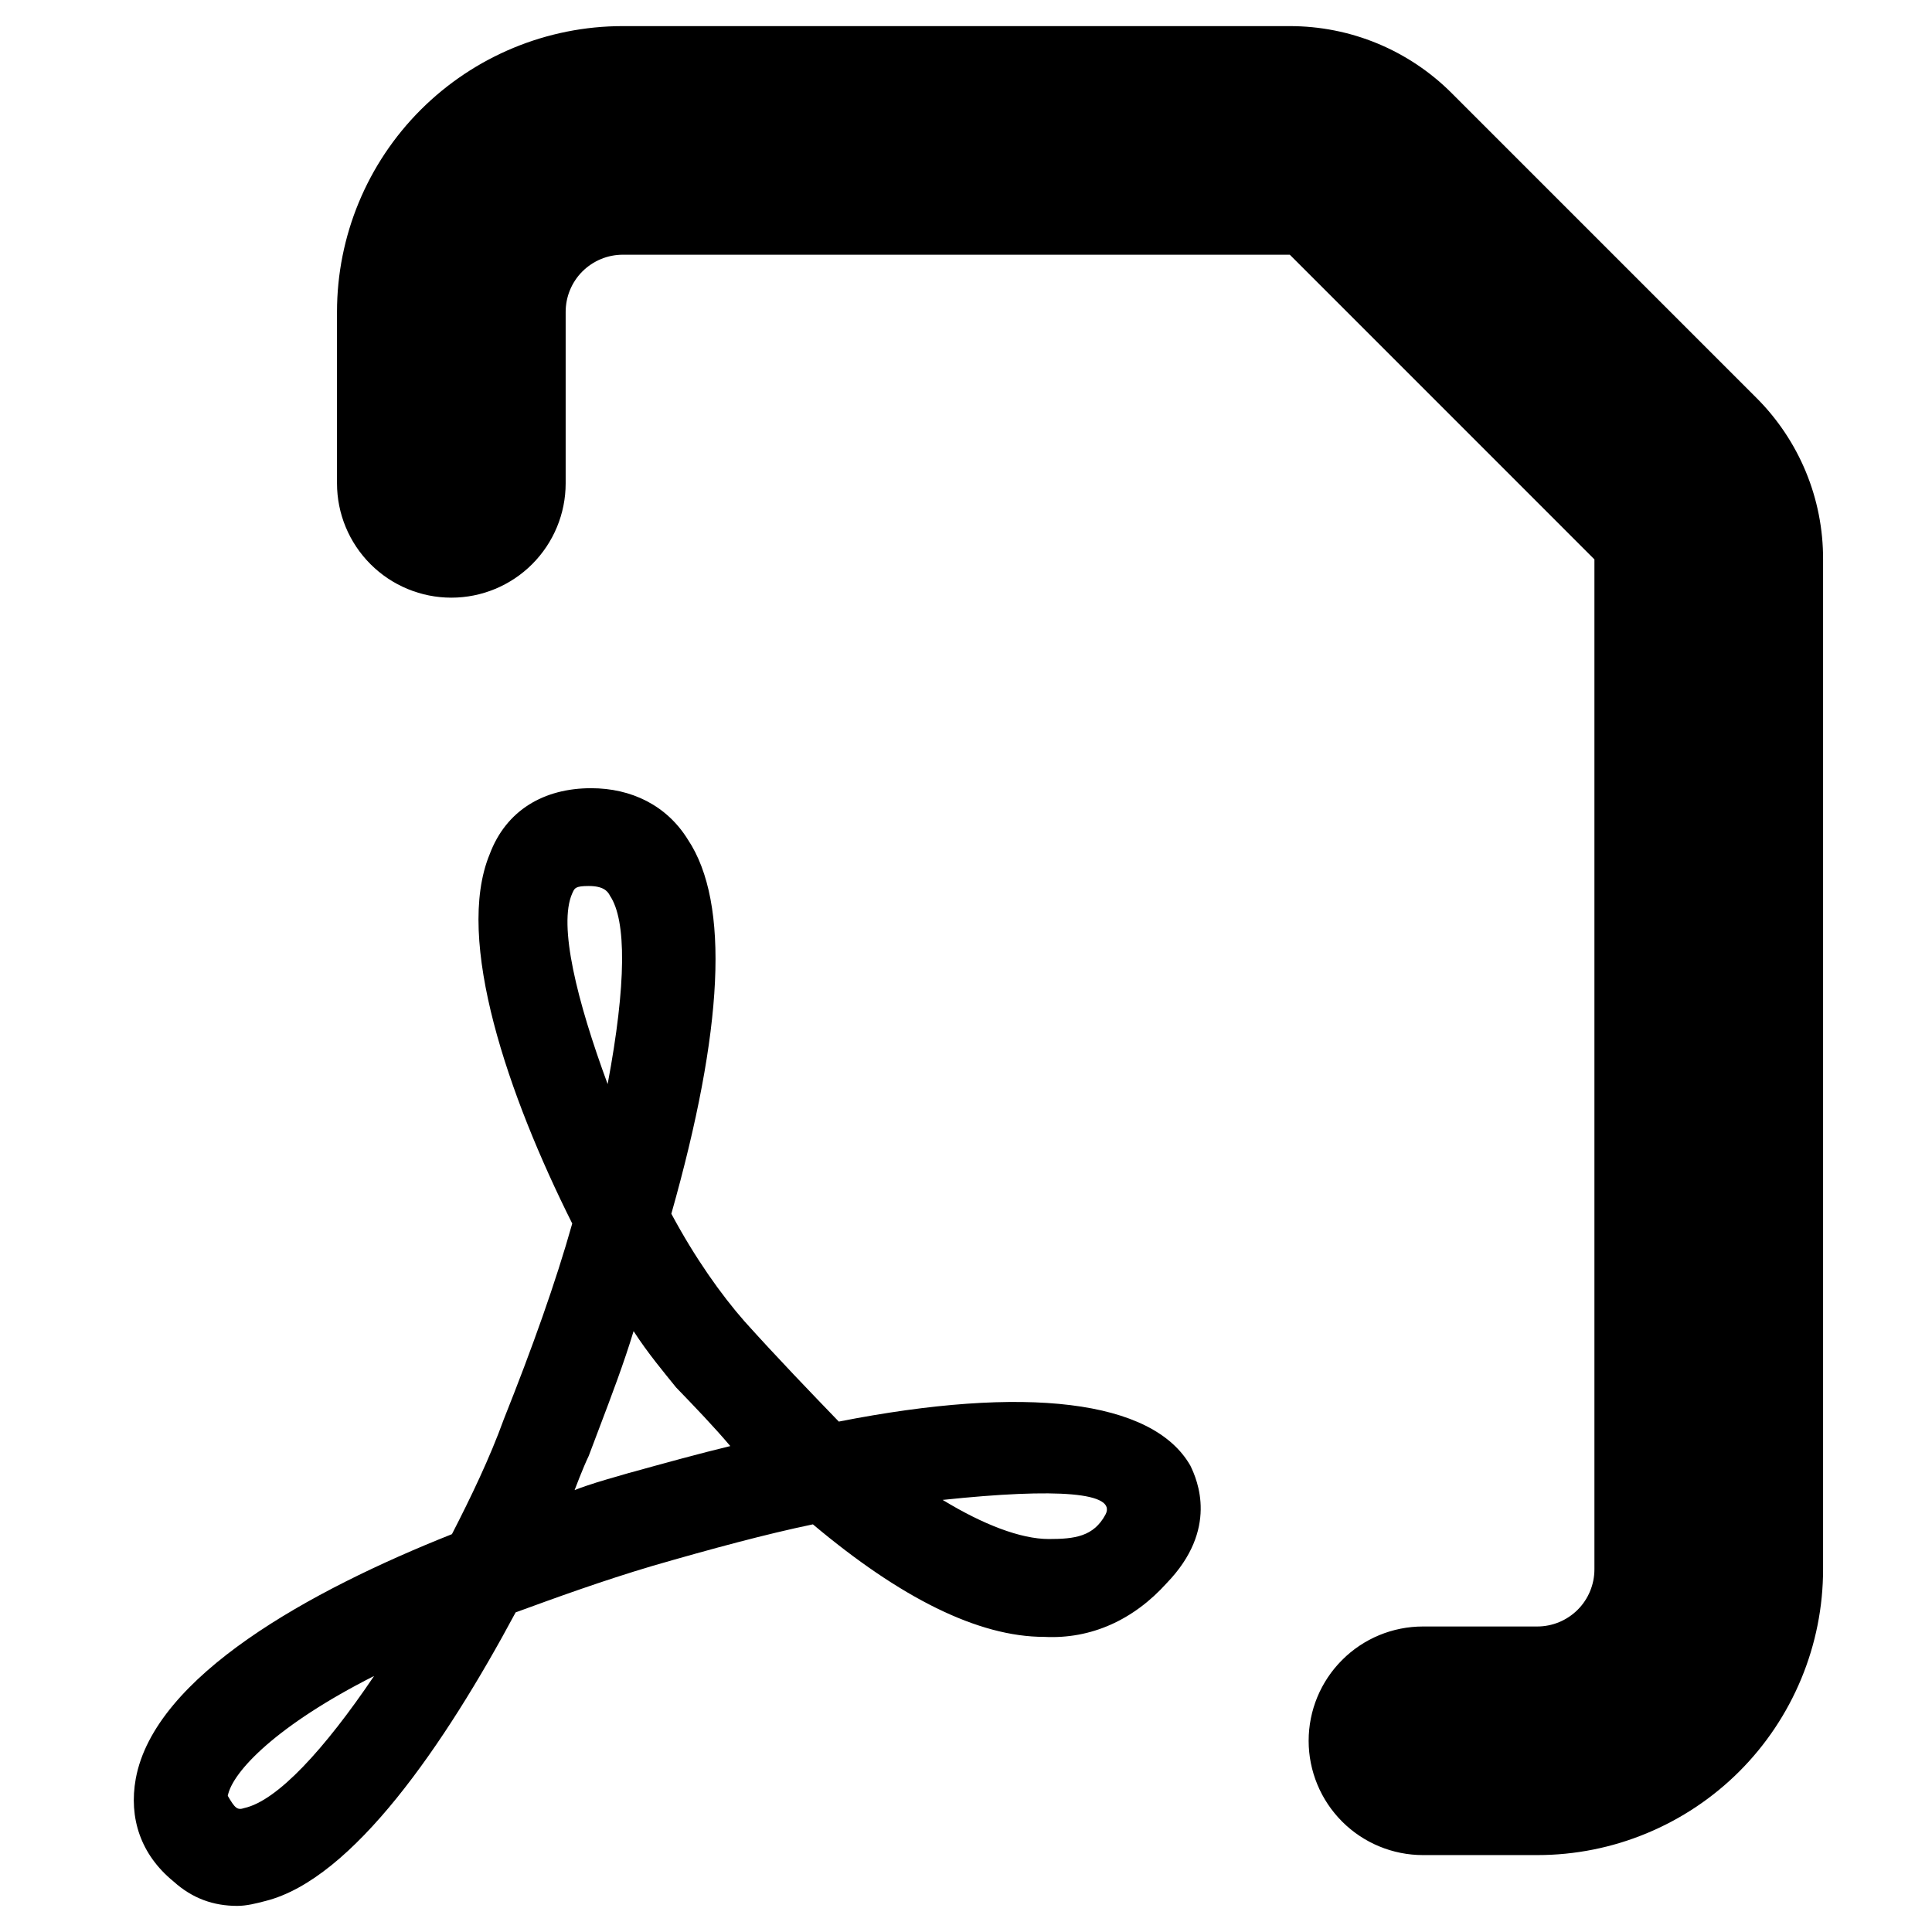 <svg width="1em" height="1em" viewBox="0 0 37 36" fill="none" xmlns="http://www.w3.org/2000/svg">
<path fill-rule="evenodd" clip-rule="evenodd" d="M34.584 8.535C34.804 9.067 34.916 9.637 34.914 10.213V29.554C34.914 30.273 34.772 30.985 34.497 31.648C34.222 32.312 33.819 32.916 33.311 33.424C32.803 33.932 32.199 34.335 31.535 34.61C30.871 34.886 30.16 35.027 29.441 35.027H27.252C26.671 35.027 26.114 34.796 25.704 34.386C25.293 33.975 25.062 33.418 25.062 32.838C25.062 32.257 25.293 31.7 25.704 31.29C26.114 30.879 26.671 30.649 27.252 30.649H29.441C29.731 30.649 30.01 30.533 30.215 30.328C30.42 30.123 30.535 29.844 30.535 29.554V10.213L24.701 4.378H11.927C11.637 4.378 11.359 4.494 11.153 4.699C10.948 4.904 10.833 5.183 10.833 5.473V8.757C10.833 9.337 10.602 9.894 10.191 10.305C9.781 10.715 9.224 10.946 8.644 10.946C8.063 10.946 7.506 10.715 7.096 10.305C6.685 9.894 6.454 9.337 6.454 8.757V5.473C6.454 4.021 7.031 2.629 8.057 1.603C9.084 0.577 10.476 1.31311e-06 11.927 1.31311e-06H24.701C25.276 -0 25.846 0.112 26.378 0.332C26.909 0.552 27.392 0.874 27.799 1.281L33.633 7.115C34.041 7.521 34.364 8.004 34.584 8.535ZM12.857 22.745C13.309 23.588 13.806 24.29 14.258 24.805C14.89 25.508 15.522 26.163 16.064 26.725C19.634 26.023 22.074 26.304 22.797 27.569C22.933 27.85 23.339 28.787 22.345 29.817C21.713 30.52 20.899 30.895 19.996 30.848C18.731 30.848 17.24 30.098 15.568 28.693C14.664 28.881 13.625 29.162 12.495 29.489C11.547 29.77 10.643 30.098 9.875 30.379C8.519 32.909 6.757 35.485 5.085 35.906C4.905 35.953 4.724 36 4.543 36C4.091 36 3.685 35.859 3.323 35.532C2.691 35.016 2.465 34.314 2.6 33.564C2.962 31.597 5.944 29.958 8.655 28.881C9.016 28.178 9.378 27.428 9.649 26.679C10.191 25.321 10.643 24.056 10.959 22.932C9.739 20.496 8.7 17.499 9.378 15.859C9.694 15.016 10.417 14.595 11.321 14.595C12.089 14.595 12.767 14.922 13.173 15.578C13.986 16.796 13.851 19.232 12.857 22.745ZM4.362 33.892C4.498 34.126 4.543 34.173 4.679 34.126C5.311 33.986 6.215 33.002 7.164 31.597C5.311 32.534 4.453 33.424 4.362 33.892ZM10.969 16.588L10.959 16.609C10.688 17.218 11.05 18.67 11.637 20.262C11.998 18.342 11.998 17.124 11.682 16.655C11.637 16.562 11.547 16.468 11.275 16.468C11.025 16.468 11.006 16.508 10.969 16.588ZM11.832 27.771C11.904 27.75 11.975 27.73 12.043 27.709L12.047 27.709C12.723 27.522 13.4 27.335 13.986 27.194C13.67 26.82 13.309 26.445 12.948 26.071C12.722 25.79 12.405 25.414 12.134 24.993C11.952 25.595 11.713 26.227 11.461 26.89C11.4 27.052 11.338 27.216 11.275 27.382C11.217 27.503 11.158 27.645 11.099 27.793C11.068 27.873 11.036 27.955 11.004 28.037C11.287 27.927 11.57 27.846 11.832 27.771ZM20.086 28.974C20.583 28.974 20.945 28.927 21.171 28.506C21.396 28.084 20.267 27.991 18.053 28.225C18.821 28.693 19.544 28.974 20.086 28.974Z" fill="currentColor"/>
</svg>
